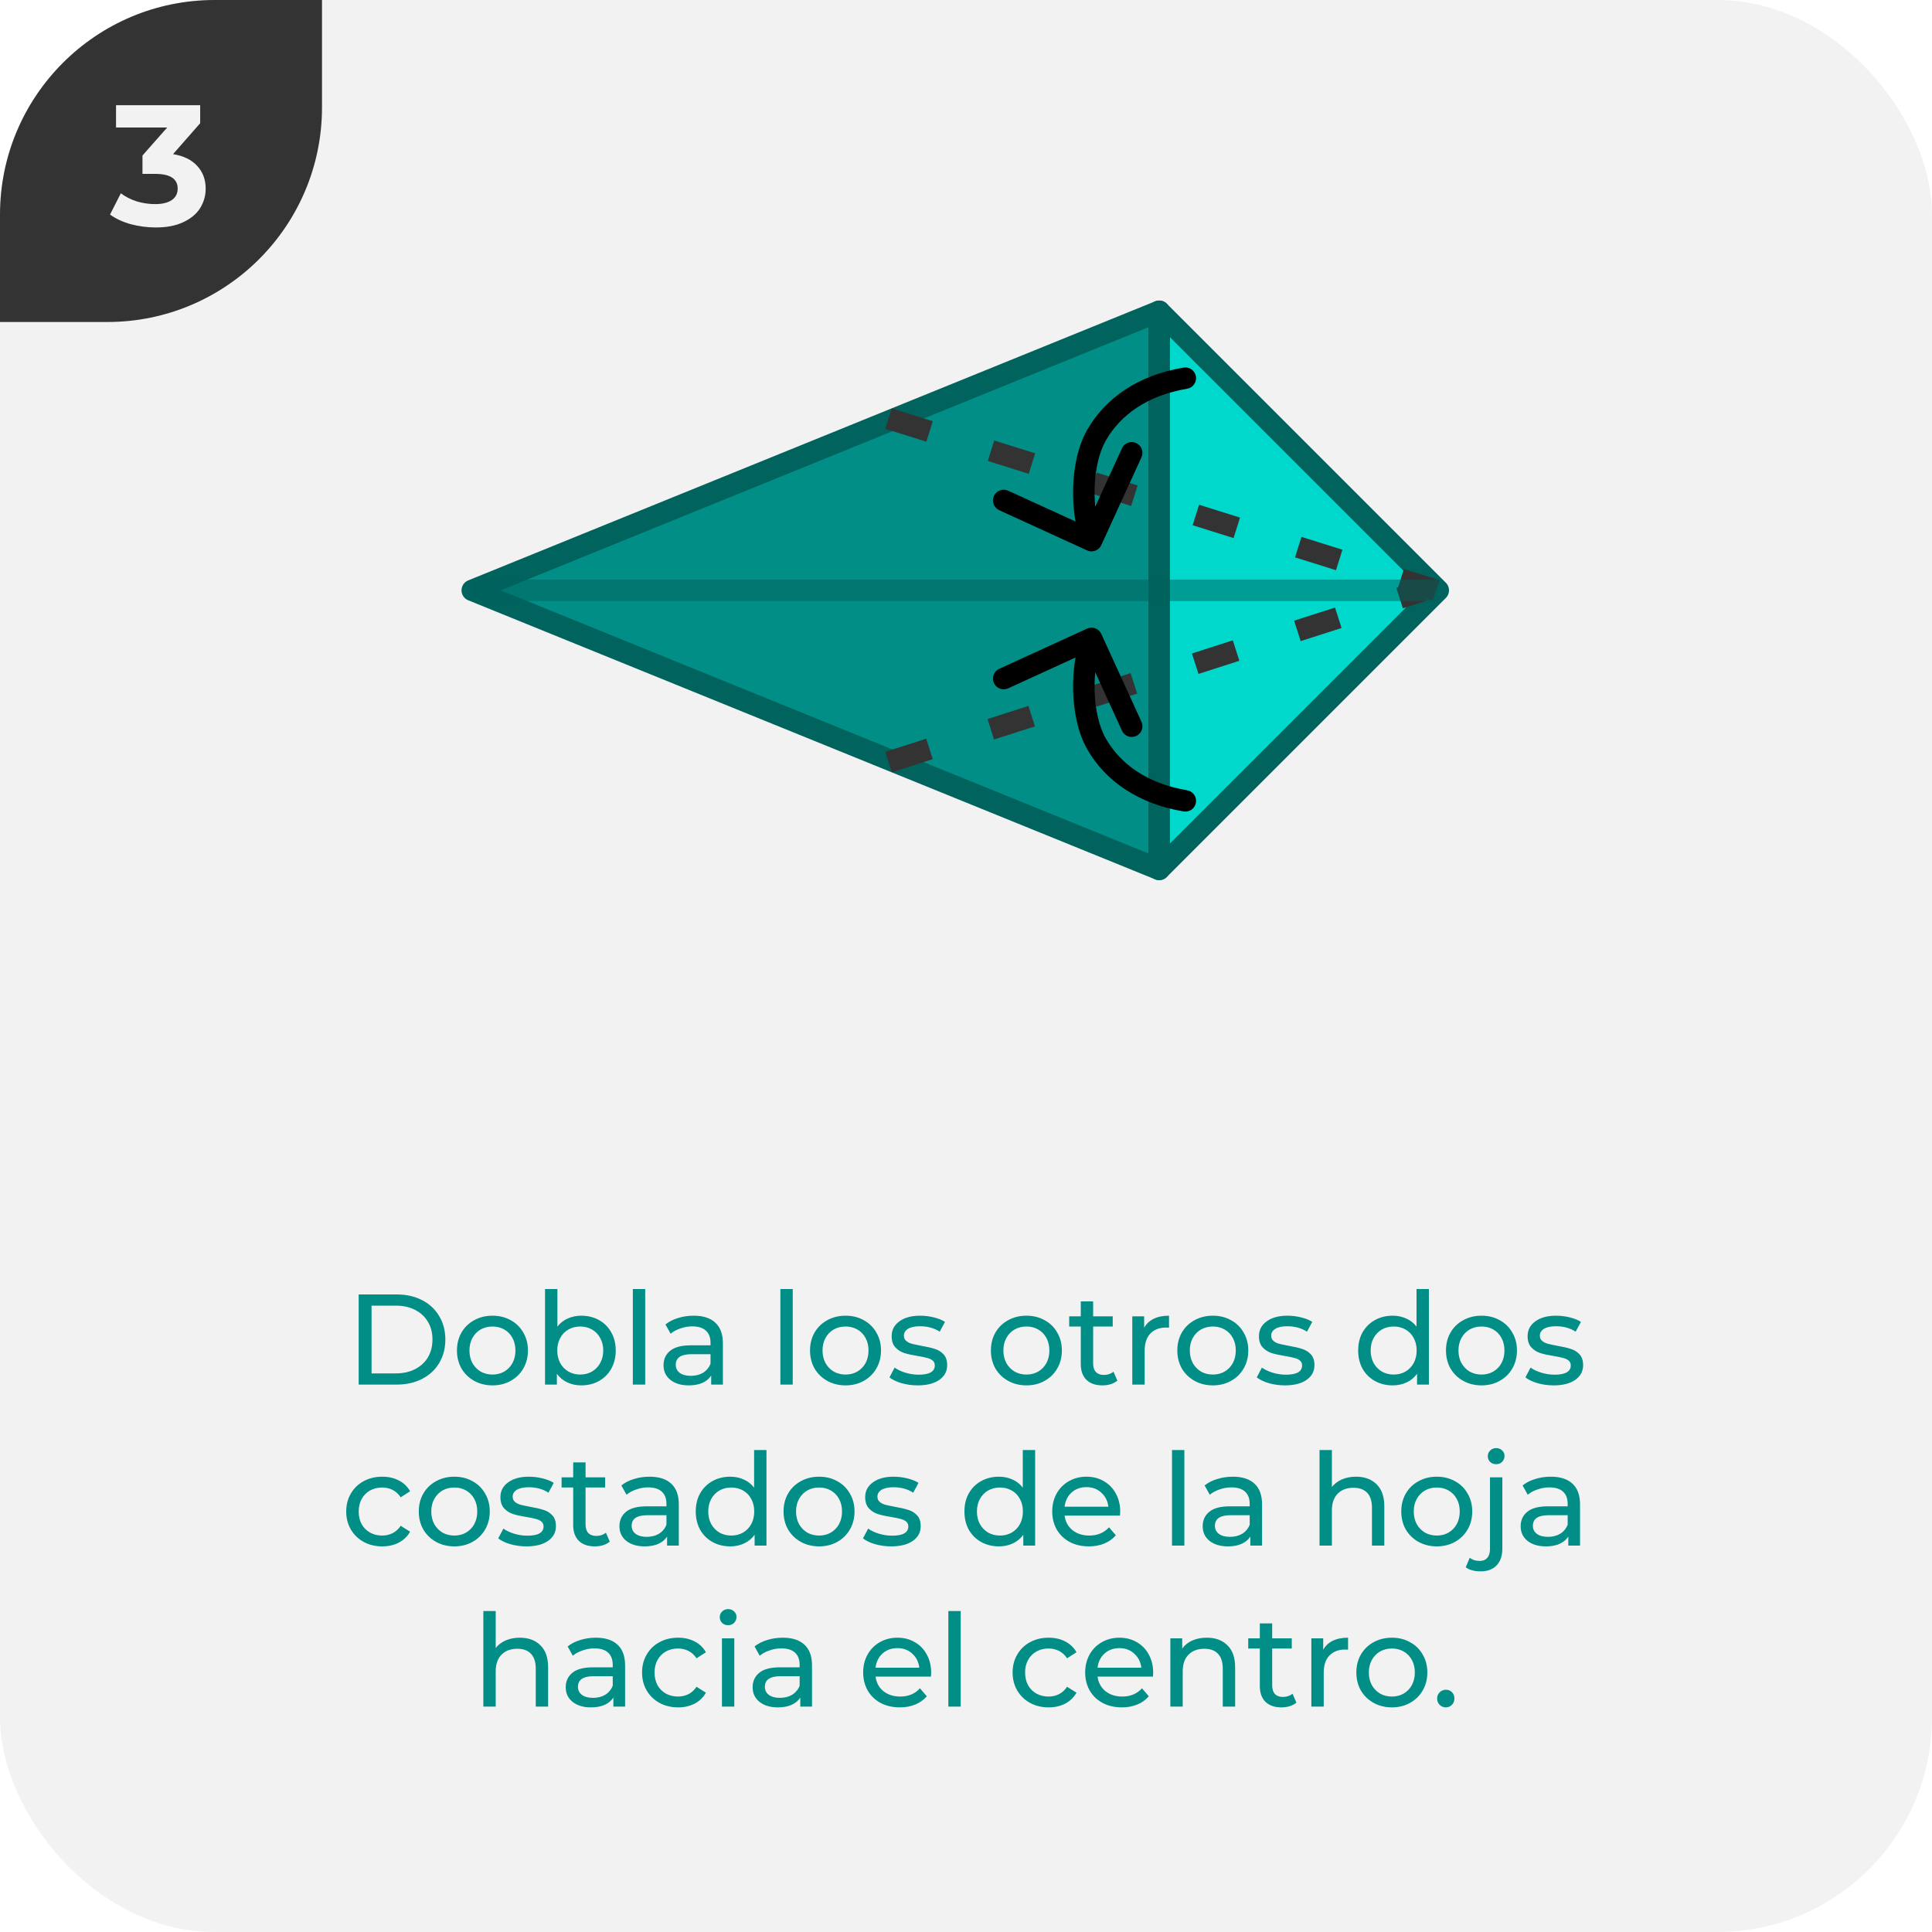 <svg width="180" height="180" viewBox="0 0 180 180" fill="none" xmlns="http://www.w3.org/2000/svg">
<g clip-path="url(#clip0_5698_200152)">
<rect width="180" height="180" rx="20" fill="#F2F2F2"/>
<g clip-path="url(#clip1_5698_200152)">
<path d="M0 30L-1.31134e-06 0L30 -1.31134e-06L30 10C30 21.046 21.046 30 10 30L0 30Z" fill="#333333"/>
<path d="M16.122 14.36C17.103 14.52 17.855 14.888 18.378 15.464C18.9 16.029 19.162 16.733 19.162 17.576C19.162 18.227 18.991 18.829 18.65 19.384C18.308 19.928 17.786 20.365 17.082 20.696C16.388 21.027 15.535 21.192 14.522 21.192C13.732 21.192 12.954 21.091 12.186 20.888C11.428 20.675 10.783 20.376 10.25 19.992L11.258 18.008C11.684 18.328 12.175 18.579 12.73 18.76C13.295 18.931 13.871 19.016 14.458 19.016C15.108 19.016 15.62 18.893 15.994 18.648C16.367 18.392 16.554 18.035 16.554 17.576C16.554 16.659 15.855 16.2 14.458 16.2H13.274V14.488L15.578 11.88H10.81V9.8H18.65V11.48L16.122 14.36Z" fill="#F2F2F2"/>
</g>
<path d="M33.416 120.6H36.956C37.844 120.6 38.632 120.776 39.32 121.128C40.008 121.48 40.54 121.976 40.916 122.616C41.3 123.248 41.492 123.976 41.492 124.8C41.492 125.624 41.3 126.356 40.916 126.996C40.54 127.628 40.008 128.12 39.32 128.472C38.632 128.824 37.844 129 36.956 129H33.416V120.6ZM36.884 127.956C37.564 127.956 38.16 127.824 38.672 127.56C39.192 127.296 39.592 126.928 39.872 126.456C40.152 125.976 40.292 125.424 40.292 124.8C40.292 124.176 40.152 123.628 39.872 123.156C39.592 122.676 39.192 122.304 38.672 122.04C38.16 121.776 37.564 121.644 36.884 121.644H34.616V127.956H36.884ZM45.886 129.072C45.254 129.072 44.686 128.932 44.182 128.652C43.678 128.372 43.282 127.988 42.994 127.5C42.714 127.004 42.574 126.444 42.574 125.82C42.574 125.196 42.714 124.64 42.994 124.152C43.282 123.656 43.678 123.272 44.182 123C44.686 122.72 45.254 122.58 45.886 122.58C46.518 122.58 47.082 122.72 47.578 123C48.082 123.272 48.474 123.656 48.754 124.152C49.042 124.64 49.186 125.196 49.186 125.82C49.186 126.444 49.042 127.004 48.754 127.5C48.474 127.988 48.082 128.372 47.578 128.652C47.082 128.932 46.518 129.072 45.886 129.072ZM45.886 128.064C46.294 128.064 46.658 127.972 46.978 127.788C47.306 127.596 47.562 127.332 47.746 126.996C47.93 126.652 48.022 126.26 48.022 125.82C48.022 125.38 47.93 124.992 47.746 124.656C47.562 124.312 47.306 124.048 46.978 123.864C46.658 123.68 46.294 123.588 45.886 123.588C45.478 123.588 45.11 123.68 44.782 123.864C44.462 124.048 44.206 124.312 44.014 124.656C43.83 124.992 43.738 125.38 43.738 125.82C43.738 126.26 43.83 126.652 44.014 126.996C44.206 127.332 44.462 127.596 44.782 127.788C45.11 127.972 45.478 128.064 45.886 128.064ZM54.151 122.58C54.767 122.58 55.319 122.716 55.807 122.988C56.295 123.26 56.675 123.64 56.947 124.128C57.227 124.616 57.367 125.18 57.367 125.82C57.367 126.46 57.227 127.028 56.947 127.524C56.675 128.012 56.295 128.392 55.807 128.664C55.319 128.936 54.767 129.072 54.151 129.072C53.679 129.072 53.248 128.98 52.855 128.796C52.464 128.612 52.139 128.344 51.883 127.992V129H50.779V120.096H51.931V123.6C52.188 123.264 52.508 123.012 52.892 122.844C53.276 122.668 53.696 122.58 54.151 122.58ZM54.056 128.064C54.464 128.064 54.828 127.972 55.148 127.788C55.475 127.596 55.731 127.332 55.916 126.996C56.108 126.652 56.203 126.26 56.203 125.82C56.203 125.38 56.108 124.992 55.916 124.656C55.731 124.312 55.475 124.048 55.148 123.864C54.828 123.68 54.464 123.588 54.056 123.588C53.656 123.588 53.291 123.68 52.964 123.864C52.636 124.048 52.38 124.312 52.196 124.656C52.011 124.992 51.919 125.38 51.919 125.82C51.919 126.26 52.011 126.652 52.196 126.996C52.38 127.332 52.636 127.596 52.964 127.788C53.291 127.972 53.656 128.064 54.056 128.064ZM58.959 120.096H60.111V129H58.959V120.096ZM64.627 122.58C65.507 122.58 66.179 122.796 66.643 123.228C67.115 123.66 67.351 124.304 67.351 125.16V129H66.259V128.16C66.067 128.456 65.791 128.684 65.431 128.844C65.079 128.996 64.659 129.072 64.171 129.072C63.459 129.072 62.887 128.9 62.455 128.556C62.031 128.212 61.819 127.76 61.819 127.2C61.819 126.64 62.023 126.192 62.431 125.856C62.839 125.512 63.487 125.34 64.375 125.34H66.199V125.112C66.199 124.616 66.055 124.236 65.767 123.972C65.479 123.708 65.055 123.576 64.495 123.576C64.119 123.576 63.751 123.64 63.391 123.768C63.031 123.888 62.727 124.052 62.479 124.26L61.999 123.396C62.327 123.132 62.719 122.932 63.175 122.796C63.631 122.652 64.115 122.58 64.627 122.58ZM64.363 128.184C64.803 128.184 65.183 128.088 65.503 127.896C65.823 127.696 66.055 127.416 66.199 127.056V126.168H64.423C63.447 126.168 62.959 126.496 62.959 127.152C62.959 127.472 63.083 127.724 63.331 127.908C63.579 128.092 63.923 128.184 64.363 128.184ZM72.705 120.096H73.857V129H72.705V120.096ZM78.781 129.072C78.149 129.072 77.581 128.932 77.077 128.652C76.573 128.372 76.177 127.988 75.889 127.5C75.609 127.004 75.469 126.444 75.469 125.82C75.469 125.196 75.609 124.64 75.889 124.152C76.177 123.656 76.573 123.272 77.077 123C77.581 122.72 78.149 122.58 78.781 122.58C79.413 122.58 79.977 122.72 80.473 123C80.977 123.272 81.369 123.656 81.649 124.152C81.937 124.64 82.081 125.196 82.081 125.82C82.081 126.444 81.937 127.004 81.649 127.5C81.369 127.988 80.977 128.372 80.473 128.652C79.977 128.932 79.413 129.072 78.781 129.072ZM78.781 128.064C79.189 128.064 79.553 127.972 79.873 127.788C80.201 127.596 80.457 127.332 80.641 126.996C80.825 126.652 80.917 126.26 80.917 125.82C80.917 125.38 80.825 124.992 80.641 124.656C80.457 124.312 80.201 124.048 79.873 123.864C79.553 123.68 79.189 123.588 78.781 123.588C78.373 123.588 78.005 123.68 77.677 123.864C77.357 124.048 77.101 124.312 76.909 124.656C76.725 124.992 76.633 125.38 76.633 125.82C76.633 126.26 76.725 126.652 76.909 126.996C77.101 127.332 77.357 127.596 77.677 127.788C78.005 127.972 78.373 128.064 78.781 128.064ZM85.498 129.072C84.978 129.072 84.478 129.004 83.998 128.868C83.518 128.724 83.142 128.544 82.87 128.328L83.35 127.416C83.63 127.616 83.97 127.776 84.37 127.896C84.77 128.016 85.174 128.076 85.582 128.076C86.59 128.076 87.094 127.788 87.094 127.212C87.094 127.02 87.026 126.868 86.89 126.756C86.754 126.644 86.582 126.564 86.374 126.516C86.174 126.46 85.886 126.4 85.51 126.336C84.998 126.256 84.578 126.164 84.25 126.06C83.93 125.956 83.654 125.78 83.422 125.532C83.19 125.284 83.074 124.936 83.074 124.488C83.074 123.912 83.314 123.452 83.794 123.108C84.274 122.756 84.918 122.58 85.726 122.58C86.15 122.58 86.574 122.632 86.998 122.736C87.422 122.84 87.77 122.98 88.042 123.156L87.55 124.068C87.03 123.732 86.418 123.564 85.714 123.564C85.226 123.564 84.854 123.644 84.598 123.804C84.342 123.964 84.214 124.176 84.214 124.44C84.214 124.648 84.286 124.812 84.43 124.932C84.574 125.052 84.75 125.14 84.958 125.196C85.174 125.252 85.474 125.316 85.858 125.388C86.37 125.476 86.782 125.572 87.094 125.676C87.414 125.772 87.686 125.94 87.91 126.18C88.134 126.42 88.246 126.756 88.246 127.188C88.246 127.764 87.998 128.224 87.502 128.568C87.014 128.904 86.346 129.072 85.498 129.072ZM95.632 129.072C95 129.072 94.432 128.932 93.928 128.652C93.424 128.372 93.028 127.988 92.74 127.5C92.46 127.004 92.32 126.444 92.32 125.82C92.32 125.196 92.46 124.64 92.74 124.152C93.028 123.656 93.424 123.272 93.928 123C94.432 122.72 95 122.58 95.632 122.58C96.264 122.58 96.828 122.72 97.324 123C97.828 123.272 98.22 123.656 98.5 124.152C98.788 124.64 98.932 125.196 98.932 125.82C98.932 126.444 98.788 127.004 98.5 127.5C98.22 127.988 97.828 128.372 97.324 128.652C96.828 128.932 96.264 129.072 95.632 129.072ZM95.632 128.064C96.04 128.064 96.404 127.972 96.724 127.788C97.052 127.596 97.308 127.332 97.492 126.996C97.676 126.652 97.768 126.26 97.768 125.82C97.768 125.38 97.676 124.992 97.492 124.656C97.308 124.312 97.052 124.048 96.724 123.864C96.404 123.68 96.04 123.588 95.632 123.588C95.224 123.588 94.856 123.68 94.528 123.864C94.208 124.048 93.952 124.312 93.76 124.656C93.576 124.992 93.484 125.38 93.484 125.82C93.484 126.26 93.576 126.652 93.76 126.996C93.952 127.332 94.208 127.596 94.528 127.788C94.856 127.972 95.224 128.064 95.632 128.064ZM104.102 128.628C103.934 128.772 103.726 128.884 103.478 128.964C103.23 129.036 102.974 129.072 102.71 129.072C102.07 129.072 101.574 128.9 101.222 128.556C100.87 128.212 100.694 127.72 100.694 127.08V123.588H99.614V122.64H100.694V121.248H101.846V122.64H103.67V123.588H101.846V127.032C101.846 127.376 101.93 127.64 102.098 127.824C102.274 128.008 102.522 128.1 102.842 128.1C103.194 128.1 103.494 128 103.742 127.8L104.102 128.628ZM106.598 123.708C106.798 123.34 107.094 123.06 107.486 122.868C107.878 122.676 108.354 122.58 108.914 122.58V123.696C108.85 123.688 108.762 123.684 108.65 123.684C108.026 123.684 107.534 123.872 107.174 124.248C106.822 124.616 106.646 125.144 106.646 125.832V129H105.494V122.64H106.598V123.708ZM113 129.072C112.368 129.072 111.8 128.932 111.296 128.652C110.792 128.372 110.396 127.988 110.108 127.5C109.828 127.004 109.688 126.444 109.688 125.82C109.688 125.196 109.828 124.64 110.108 124.152C110.396 123.656 110.792 123.272 111.296 123C111.8 122.72 112.368 122.58 113 122.58C113.632 122.58 114.196 122.72 114.692 123C115.196 123.272 115.588 123.656 115.868 124.152C116.156 124.64 116.3 125.196 116.3 125.82C116.3 126.444 116.156 127.004 115.868 127.5C115.588 127.988 115.196 128.372 114.692 128.652C114.196 128.932 113.632 129.072 113 129.072ZM113 128.064C113.408 128.064 113.772 127.972 114.092 127.788C114.42 127.596 114.676 127.332 114.86 126.996C115.044 126.652 115.136 126.26 115.136 125.82C115.136 125.38 115.044 124.992 114.86 124.656C114.676 124.312 114.42 124.048 114.092 123.864C113.772 123.68 113.408 123.588 113 123.588C112.592 123.588 112.224 123.68 111.896 123.864C111.576 124.048 111.32 124.312 111.128 124.656C110.944 124.992 110.852 125.38 110.852 125.82C110.852 126.26 110.944 126.652 111.128 126.996C111.32 127.332 111.576 127.596 111.896 127.788C112.224 127.972 112.592 128.064 113 128.064ZM119.717 129.072C119.197 129.072 118.697 129.004 118.217 128.868C117.737 128.724 117.361 128.544 117.089 128.328L117.569 127.416C117.849 127.616 118.189 127.776 118.589 127.896C118.989 128.016 119.393 128.076 119.801 128.076C120.809 128.076 121.313 127.788 121.313 127.212C121.313 127.02 121.245 126.868 121.109 126.756C120.973 126.644 120.801 126.564 120.593 126.516C120.393 126.46 120.105 126.4 119.729 126.336C119.217 126.256 118.797 126.164 118.469 126.06C118.149 125.956 117.873 125.78 117.641 125.532C117.409 125.284 117.293 124.936 117.293 124.488C117.293 123.912 117.533 123.452 118.013 123.108C118.493 122.756 119.137 122.58 119.945 122.58C120.369 122.58 120.793 122.632 121.217 122.736C121.641 122.84 121.989 122.98 122.261 123.156L121.769 124.068C121.249 123.732 120.637 123.564 119.933 123.564C119.445 123.564 119.073 123.644 118.817 123.804C118.561 123.964 118.433 124.176 118.433 124.44C118.433 124.648 118.505 124.812 118.649 124.932C118.793 125.052 118.969 125.14 119.177 125.196C119.393 125.252 119.693 125.316 120.077 125.388C120.589 125.476 121.001 125.572 121.313 125.676C121.633 125.772 121.905 125.94 122.129 126.18C122.353 126.42 122.465 126.756 122.465 127.188C122.465 127.764 122.217 128.224 121.721 128.568C121.233 128.904 120.565 129.072 119.717 129.072ZM133.127 120.096V129H132.023V127.992C131.767 128.344 131.443 128.612 131.051 128.796C130.659 128.98 130.227 129.072 129.755 129.072C129.139 129.072 128.587 128.936 128.099 128.664C127.611 128.392 127.227 128.012 126.947 127.524C126.675 127.028 126.539 126.46 126.539 125.82C126.539 125.18 126.675 124.616 126.947 124.128C127.227 123.64 127.611 123.26 128.099 122.988C128.587 122.716 129.139 122.58 129.755 122.58C130.211 122.58 130.631 122.668 131.015 122.844C131.399 123.012 131.719 123.264 131.975 123.6V120.096H133.127ZM129.851 128.064C130.251 128.064 130.615 127.972 130.943 127.788C131.271 127.596 131.527 127.332 131.711 126.996C131.895 126.652 131.987 126.26 131.987 125.82C131.987 125.38 131.895 124.992 131.711 124.656C131.527 124.312 131.271 124.048 130.943 123.864C130.615 123.68 130.251 123.588 129.851 123.588C129.443 123.588 129.075 123.68 128.747 123.864C128.427 124.048 128.171 124.312 127.979 124.656C127.795 124.992 127.703 125.38 127.703 125.82C127.703 126.26 127.795 126.652 127.979 126.996C128.171 127.332 128.427 127.596 128.747 127.788C129.075 127.972 129.443 128.064 129.851 128.064ZM138.031 129.072C137.399 129.072 136.831 128.932 136.327 128.652C135.823 128.372 135.427 127.988 135.139 127.5C134.859 127.004 134.719 126.444 134.719 125.82C134.719 125.196 134.859 124.64 135.139 124.152C135.427 123.656 135.823 123.272 136.327 123C136.831 122.72 137.399 122.58 138.031 122.58C138.663 122.58 139.227 122.72 139.723 123C140.227 123.272 140.619 123.656 140.899 124.152C141.187 124.64 141.331 125.196 141.331 125.82C141.331 126.444 141.187 127.004 140.899 127.5C140.619 127.988 140.227 128.372 139.723 128.652C139.227 128.932 138.663 129.072 138.031 129.072ZM138.031 128.064C138.439 128.064 138.803 127.972 139.123 127.788C139.451 127.596 139.707 127.332 139.891 126.996C140.075 126.652 140.167 126.26 140.167 125.82C140.167 125.38 140.075 124.992 139.891 124.656C139.707 124.312 139.451 124.048 139.123 123.864C138.803 123.68 138.439 123.588 138.031 123.588C137.623 123.588 137.255 123.68 136.927 123.864C136.607 124.048 136.351 124.312 136.159 124.656C135.975 124.992 135.883 125.38 135.883 125.82C135.883 126.26 135.975 126.652 136.159 126.996C136.351 127.332 136.607 127.596 136.927 127.788C137.255 127.972 137.623 128.064 138.031 128.064ZM144.748 129.072C144.228 129.072 143.728 129.004 143.248 128.868C142.768 128.724 142.392 128.544 142.12 128.328L142.6 127.416C142.88 127.616 143.22 127.776 143.62 127.896C144.02 128.016 144.424 128.076 144.832 128.076C145.84 128.076 146.344 127.788 146.344 127.212C146.344 127.02 146.276 126.868 146.14 126.756C146.004 126.644 145.832 126.564 145.624 126.516C145.424 126.46 145.136 126.4 144.76 126.336C144.248 126.256 143.828 126.164 143.5 126.06C143.18 125.956 142.904 125.78 142.672 125.532C142.44 125.284 142.324 124.936 142.324 124.488C142.324 123.912 142.564 123.452 143.044 123.108C143.524 122.756 144.168 122.58 144.976 122.58C145.4 122.58 145.824 122.632 146.248 122.736C146.672 122.84 147.02 122.98 147.292 123.156L146.8 124.068C146.28 123.732 145.668 123.564 144.964 123.564C144.476 123.564 144.104 123.644 143.848 123.804C143.592 123.964 143.464 124.176 143.464 124.44C143.464 124.648 143.536 124.812 143.68 124.932C143.824 125.052 144 125.14 144.208 125.196C144.424 125.252 144.724 125.316 145.108 125.388C145.62 125.476 146.032 125.572 146.344 125.676C146.664 125.772 146.936 125.94 147.16 126.18C147.384 126.42 147.496 126.756 147.496 127.188C147.496 127.764 147.248 128.224 146.752 128.568C146.264 128.904 145.596 129.072 144.748 129.072ZM35.616 144.072C34.968 144.072 34.388 143.932 33.876 143.652C33.372 143.372 32.976 142.988 32.688 142.5C32.4 142.004 32.256 141.444 32.256 140.82C32.256 140.196 32.4 139.64 32.688 139.152C32.976 138.656 33.372 138.272 33.876 138C34.388 137.72 34.968 137.58 35.616 137.58C36.192 137.58 36.704 137.696 37.152 137.928C37.608 138.16 37.96 138.496 38.208 138.936L37.332 139.5C37.132 139.196 36.884 138.968 36.588 138.816C36.292 138.664 35.964 138.588 35.604 138.588C35.188 138.588 34.812 138.68 34.476 138.864C34.148 139.048 33.888 139.312 33.696 139.656C33.512 139.992 33.42 140.38 33.42 140.82C33.42 141.268 33.512 141.664 33.696 142.008C33.888 142.344 34.148 142.604 34.476 142.788C34.812 142.972 35.188 143.064 35.604 143.064C35.964 143.064 36.292 142.988 36.588 142.836C36.884 142.684 37.132 142.456 37.332 142.152L38.208 142.704C37.96 143.144 37.608 143.484 37.152 143.724C36.704 143.956 36.192 144.072 35.616 144.072ZM42.33 144.072C41.698 144.072 41.13 143.932 40.626 143.652C40.122 143.372 39.726 142.988 39.438 142.5C39.158 142.004 39.018 141.444 39.018 140.82C39.018 140.196 39.158 139.64 39.438 139.152C39.726 138.656 40.122 138.272 40.626 138C41.13 137.72 41.698 137.58 42.33 137.58C42.962 137.58 43.526 137.72 44.022 138C44.526 138.272 44.918 138.656 45.198 139.152C45.486 139.64 45.63 140.196 45.63 140.82C45.63 141.444 45.486 142.004 45.198 142.5C44.918 142.988 44.526 143.372 44.022 143.652C43.526 143.932 42.962 144.072 42.33 144.072ZM42.33 143.064C42.738 143.064 43.102 142.972 43.422 142.788C43.75 142.596 44.006 142.332 44.19 141.996C44.374 141.652 44.466 141.26 44.466 140.82C44.466 140.38 44.374 139.992 44.19 139.656C44.006 139.312 43.75 139.048 43.422 138.864C43.102 138.68 42.738 138.588 42.33 138.588C41.922 138.588 41.554 138.68 41.226 138.864C40.906 139.048 40.65 139.312 40.458 139.656C40.274 139.992 40.182 140.38 40.182 140.82C40.182 141.26 40.274 141.652 40.458 141.996C40.65 142.332 40.906 142.596 41.226 142.788C41.554 142.972 41.922 143.064 42.33 143.064ZM49.047 144.072C48.527 144.072 48.027 144.004 47.547 143.868C47.067 143.724 46.691 143.544 46.419 143.328L46.899 142.416C47.179 142.616 47.519 142.776 47.919 142.896C48.319 143.016 48.723 143.076 49.131 143.076C50.139 143.076 50.643 142.788 50.643 142.212C50.643 142.02 50.575 141.868 50.439 141.756C50.303 141.644 50.131 141.564 49.923 141.516C49.723 141.46 49.435 141.4 49.059 141.336C48.547 141.256 48.127 141.164 47.799 141.06C47.479 140.956 47.203 140.78 46.971 140.532C46.739 140.284 46.623 139.936 46.623 139.488C46.623 138.912 46.863 138.452 47.343 138.108C47.823 137.756 48.467 137.58 49.275 137.58C49.699 137.58 50.123 137.632 50.547 137.736C50.971 137.84 51.319 137.98 51.591 138.156L51.099 139.068C50.579 138.732 49.967 138.564 49.263 138.564C48.775 138.564 48.403 138.644 48.147 138.804C47.891 138.964 47.763 139.176 47.763 139.44C47.763 139.648 47.835 139.812 47.979 139.932C48.123 140.052 48.299 140.14 48.507 140.196C48.723 140.252 49.023 140.316 49.407 140.388C49.919 140.476 50.331 140.572 50.643 140.676C50.963 140.772 51.235 140.94 51.459 141.18C51.683 141.42 51.795 141.756 51.795 142.188C51.795 142.764 51.547 143.224 51.051 143.568C50.563 143.904 49.895 144.072 49.047 144.072ZM56.811 143.628C56.643 143.772 56.435 143.884 56.187 143.964C55.939 144.036 55.683 144.072 55.419 144.072C54.779 144.072 54.283 143.9 53.931 143.556C53.579 143.212 53.403 142.72 53.403 142.08V138.588H52.323V137.64H53.403V136.248H54.555V137.64H56.379V138.588H54.555V142.032C54.555 142.376 54.639 142.64 54.807 142.824C54.983 143.008 55.231 143.1 55.551 143.1C55.903 143.1 56.203 143 56.451 142.8L56.811 143.628ZM60.519 137.58C61.399 137.58 62.071 137.796 62.535 138.228C63.007 138.66 63.243 139.304 63.243 140.16V144H62.151V143.16C61.959 143.456 61.683 143.684 61.323 143.844C60.971 143.996 60.551 144.072 60.063 144.072C59.351 144.072 58.779 143.9 58.347 143.556C57.923 143.212 57.711 142.76 57.711 142.2C57.711 141.64 57.915 141.192 58.323 140.856C58.731 140.512 59.379 140.34 60.267 140.34H62.091V140.112C62.091 139.616 61.947 139.236 61.659 138.972C61.371 138.708 60.947 138.576 60.387 138.576C60.011 138.576 59.643 138.64 59.283 138.768C58.923 138.888 58.619 139.052 58.371 139.26L57.891 138.396C58.219 138.132 58.611 137.932 59.067 137.796C59.523 137.652 60.007 137.58 60.519 137.58ZM60.255 143.184C60.695 143.184 61.075 143.088 61.395 142.896C61.715 142.696 61.947 142.416 62.091 142.056V141.168H60.315C59.339 141.168 58.851 141.496 58.851 142.152C58.851 142.472 58.975 142.724 59.223 142.908C59.471 143.092 59.815 143.184 60.255 143.184ZM71.41 135.096V144H70.306V142.992C70.05 143.344 69.726 143.612 69.334 143.796C68.942 143.98 68.51 144.072 68.038 144.072C67.422 144.072 66.87 143.936 66.382 143.664C65.894 143.392 65.51 143.012 65.23 142.524C64.958 142.028 64.822 141.46 64.822 140.82C64.822 140.18 64.958 139.616 65.23 139.128C65.51 138.64 65.894 138.26 66.382 137.988C66.87 137.716 67.422 137.58 68.038 137.58C68.494 137.58 68.914 137.668 69.298 137.844C69.682 138.012 70.002 138.264 70.258 138.6V135.096H71.41ZM68.134 143.064C68.534 143.064 68.898 142.972 69.226 142.788C69.554 142.596 69.81 142.332 69.994 141.996C70.178 141.652 70.27 141.26 70.27 140.82C70.27 140.38 70.178 139.992 69.994 139.656C69.81 139.312 69.554 139.048 69.226 138.864C68.898 138.68 68.534 138.588 68.134 138.588C67.726 138.588 67.358 138.68 67.03 138.864C66.71 139.048 66.454 139.312 66.262 139.656C66.078 139.992 65.986 140.38 65.986 140.82C65.986 141.26 66.078 141.652 66.262 141.996C66.454 142.332 66.71 142.596 67.03 142.788C67.358 142.972 67.726 143.064 68.134 143.064ZM76.314 144.072C75.682 144.072 75.114 143.932 74.61 143.652C74.106 143.372 73.71 142.988 73.422 142.5C73.142 142.004 73.002 141.444 73.002 140.82C73.002 140.196 73.142 139.64 73.422 139.152C73.71 138.656 74.106 138.272 74.61 138C75.114 137.72 75.682 137.58 76.314 137.58C76.946 137.58 77.51 137.72 78.006 138C78.51 138.272 78.902 138.656 79.182 139.152C79.47 139.64 79.614 140.196 79.614 140.82C79.614 141.444 79.47 142.004 79.182 142.5C78.902 142.988 78.51 143.372 78.006 143.652C77.51 143.932 76.946 144.072 76.314 144.072ZM76.314 143.064C76.722 143.064 77.086 142.972 77.406 142.788C77.734 142.596 77.99 142.332 78.174 141.996C78.358 141.652 78.45 141.26 78.45 140.82C78.45 140.38 78.358 139.992 78.174 139.656C77.99 139.312 77.734 139.048 77.406 138.864C77.086 138.68 76.722 138.588 76.314 138.588C75.906 138.588 75.538 138.68 75.21 138.864C74.89 139.048 74.634 139.312 74.442 139.656C74.258 139.992 74.166 140.38 74.166 140.82C74.166 141.26 74.258 141.652 74.442 141.996C74.634 142.332 74.89 142.596 75.21 142.788C75.538 142.972 75.906 143.064 76.314 143.064ZM83.031 144.072C82.511 144.072 82.011 144.004 81.531 143.868C81.051 143.724 80.675 143.544 80.403 143.328L80.883 142.416C81.163 142.616 81.503 142.776 81.903 142.896C82.303 143.016 82.707 143.076 83.115 143.076C84.123 143.076 84.627 142.788 84.627 142.212C84.627 142.02 84.559 141.868 84.423 141.756C84.287 141.644 84.115 141.564 83.907 141.516C83.707 141.46 83.419 141.4 83.043 141.336C82.531 141.256 82.111 141.164 81.783 141.06C81.463 140.956 81.187 140.78 80.955 140.532C80.723 140.284 80.607 139.936 80.607 139.488C80.607 138.912 80.847 138.452 81.327 138.108C81.807 137.756 82.451 137.58 83.259 137.58C83.683 137.58 84.107 137.632 84.531 137.736C84.955 137.84 85.303 137.98 85.575 138.156L85.083 139.068C84.563 138.732 83.951 138.564 83.247 138.564C82.759 138.564 82.387 138.644 82.131 138.804C81.875 138.964 81.747 139.176 81.747 139.44C81.747 139.648 81.819 139.812 81.963 139.932C82.107 140.052 82.283 140.14 82.491 140.196C82.707 140.252 83.007 140.316 83.391 140.388C83.903 140.476 84.315 140.572 84.627 140.676C84.947 140.772 85.219 140.94 85.443 141.18C85.667 141.42 85.779 141.756 85.779 142.188C85.779 142.764 85.531 143.224 85.035 143.568C84.547 143.904 83.879 144.072 83.031 144.072ZM96.442 135.096V144H95.338V142.992C95.082 143.344 94.758 143.612 94.366 143.796C93.974 143.98 93.542 144.072 93.07 144.072C92.454 144.072 91.902 143.936 91.414 143.664C90.926 143.392 90.542 143.012 90.262 142.524C89.99 142.028 89.854 141.46 89.854 140.82C89.854 140.18 89.99 139.616 90.262 139.128C90.542 138.64 90.926 138.26 91.414 137.988C91.902 137.716 92.454 137.58 93.07 137.58C93.526 137.58 93.946 137.668 94.33 137.844C94.714 138.012 95.034 138.264 95.29 138.6V135.096H96.442ZM93.166 143.064C93.566 143.064 93.93 142.972 94.258 142.788C94.586 142.596 94.842 142.332 95.026 141.996C95.21 141.652 95.302 141.26 95.302 140.82C95.302 140.38 95.21 139.992 95.026 139.656C94.842 139.312 94.586 139.048 94.258 138.864C93.93 138.68 93.566 138.588 93.166 138.588C92.758 138.588 92.39 138.68 92.062 138.864C91.742 139.048 91.486 139.312 91.294 139.656C91.11 139.992 91.018 140.38 91.018 140.82C91.018 141.26 91.11 141.652 91.294 141.996C91.486 142.332 91.742 142.596 92.062 142.788C92.39 142.972 92.758 143.064 93.166 143.064ZM104.369 140.856C104.369 140.944 104.361 141.06 104.345 141.204H99.185C99.257 141.764 99.501 142.216 99.917 142.56C100.341 142.896 100.865 143.064 101.489 143.064C102.249 143.064 102.861 142.808 103.325 142.296L103.961 143.04C103.673 143.376 103.313 143.632 102.881 143.808C102.457 143.984 101.981 144.072 101.453 144.072C100.781 144.072 100.185 143.936 99.665 143.664C99.145 143.384 98.741 142.996 98.453 142.5C98.173 142.004 98.033 141.444 98.033 140.82C98.033 140.204 98.169 139.648 98.441 139.152C98.721 138.656 99.101 138.272 99.581 138C100.069 137.72 100.617 137.58 101.225 137.58C101.833 137.58 102.373 137.72 102.845 138C103.325 138.272 103.697 138.656 103.961 139.152C104.233 139.648 104.369 140.216 104.369 140.856ZM101.225 138.552C100.673 138.552 100.209 138.72 99.833 139.056C99.465 139.392 99.249 139.832 99.185 140.376H103.265C103.201 139.84 102.981 139.404 102.605 139.068C102.237 138.724 101.777 138.552 101.225 138.552ZM109.192 135.096H110.344V144H109.192V135.096ZM114.859 137.58C115.739 137.58 116.411 137.796 116.875 138.228C117.347 138.66 117.583 139.304 117.583 140.16V144H116.491V143.16C116.299 143.456 116.023 143.684 115.663 143.844C115.311 143.996 114.891 144.072 114.403 144.072C113.691 144.072 113.119 143.9 112.687 143.556C112.263 143.212 112.051 142.76 112.051 142.2C112.051 141.64 112.255 141.192 112.663 140.856C113.071 140.512 113.719 140.34 114.607 140.34H116.431V140.112C116.431 139.616 116.287 139.236 115.999 138.972C115.711 138.708 115.287 138.576 114.727 138.576C114.351 138.576 113.983 138.64 113.623 138.768C113.263 138.888 112.959 139.052 112.711 139.26L112.231 138.396C112.559 138.132 112.951 137.932 113.407 137.796C113.863 137.652 114.347 137.58 114.859 137.58ZM114.595 143.184C115.035 143.184 115.415 143.088 115.735 142.896C116.055 142.696 116.287 142.416 116.431 142.056V141.168H114.655C113.679 141.168 113.191 141.496 113.191 142.152C113.191 142.472 113.315 142.724 113.563 142.908C113.811 143.092 114.155 143.184 114.595 143.184ZM126.334 137.58C127.142 137.58 127.782 137.816 128.254 138.288C128.734 138.752 128.974 139.436 128.974 140.34V144H127.822V140.472C127.822 139.856 127.674 139.392 127.378 139.08C127.082 138.768 126.658 138.612 126.106 138.612C125.482 138.612 124.99 138.796 124.63 139.164C124.27 139.524 124.09 140.044 124.09 140.724V144H122.938V135.096H124.09V138.54C124.33 138.236 124.642 138 125.026 137.832C125.418 137.664 125.854 137.58 126.334 137.58ZM133.865 144.072C133.233 144.072 132.665 143.932 132.161 143.652C131.657 143.372 131.261 142.988 130.973 142.5C130.693 142.004 130.553 141.444 130.553 140.82C130.553 140.196 130.693 139.64 130.973 139.152C131.261 138.656 131.657 138.272 132.161 138C132.665 137.72 133.233 137.58 133.865 137.58C134.497 137.58 135.061 137.72 135.557 138C136.061 138.272 136.453 138.656 136.733 139.152C137.021 139.64 137.165 140.196 137.165 140.82C137.165 141.444 137.021 142.004 136.733 142.5C136.453 142.988 136.061 143.372 135.557 143.652C135.061 143.932 134.497 144.072 133.865 144.072ZM133.865 143.064C134.273 143.064 134.637 142.972 134.957 142.788C135.285 142.596 135.541 142.332 135.725 141.996C135.909 141.652 136.001 141.26 136.001 140.82C136.001 140.38 135.909 139.992 135.725 139.656C135.541 139.312 135.285 139.048 134.957 138.864C134.637 138.68 134.273 138.588 133.865 138.588C133.457 138.588 133.089 138.68 132.761 138.864C132.441 139.048 132.185 139.312 131.993 139.656C131.809 139.992 131.717 140.38 131.717 140.82C131.717 141.26 131.809 141.652 131.993 141.996C132.185 142.332 132.441 142.596 132.761 142.788C133.089 142.972 133.457 143.064 133.865 143.064ZM137.942 146.4C137.662 146.4 137.402 146.368 137.162 146.304C136.922 146.24 136.722 146.144 136.562 146.016L136.934 145.128C137.174 145.328 137.486 145.428 137.87 145.428C138.174 145.428 138.406 145.332 138.566 145.14C138.734 144.956 138.818 144.68 138.818 144.312V137.64H139.97V144.288C139.97 144.944 139.794 145.46 139.442 145.836C139.09 146.212 138.59 146.4 137.942 146.4ZM139.394 136.416C139.17 136.416 138.982 136.344 138.83 136.2C138.686 136.056 138.614 135.88 138.614 135.672C138.614 135.464 138.686 135.288 138.83 135.144C138.982 134.992 139.17 134.916 139.394 134.916C139.618 134.916 139.802 134.988 139.946 135.132C140.098 135.268 140.174 135.44 140.174 135.648C140.174 135.864 140.098 136.048 139.946 136.2C139.802 136.344 139.618 136.416 139.394 136.416ZM144.484 137.58C145.364 137.58 146.036 137.796 146.5 138.228C146.972 138.66 147.208 139.304 147.208 140.16V144H146.116V143.16C145.924 143.456 145.648 143.684 145.288 143.844C144.936 143.996 144.516 144.072 144.028 144.072C143.316 144.072 142.744 143.9 142.312 143.556C141.888 143.212 141.676 142.76 141.676 142.2C141.676 141.64 141.88 141.192 142.288 140.856C142.696 140.512 143.344 140.34 144.232 140.34H146.056V140.112C146.056 139.616 145.912 139.236 145.624 138.972C145.336 138.708 144.912 138.576 144.352 138.576C143.976 138.576 143.608 138.64 143.248 138.768C142.888 138.888 142.584 139.052 142.336 139.26L141.856 138.396C142.184 138.132 142.576 137.932 143.032 137.796C143.488 137.652 143.972 137.58 144.484 137.58ZM144.22 143.184C144.66 143.184 145.04 143.088 145.36 142.896C145.68 142.696 145.912 142.416 146.056 142.056V141.168H144.28C143.304 141.168 142.816 141.496 142.816 142.152C142.816 142.472 142.94 142.724 143.188 142.908C143.436 143.092 143.78 143.184 144.22 143.184ZM48.428 152.58C49.236 152.58 49.876 152.816 50.347 153.288C50.828 153.752 51.068 154.436 51.068 155.34V159H49.916V155.472C49.916 154.856 49.767 154.392 49.471 154.08C49.175 153.768 48.752 153.612 48.2 153.612C47.575 153.612 47.084 153.796 46.724 154.164C46.364 154.524 46.184 155.044 46.184 155.724V159H45.032V150.096H46.184V153.54C46.423 153.236 46.736 153 47.12 152.832C47.511 152.664 47.947 152.58 48.428 152.58ZM55.515 152.58C56.395 152.58 57.067 152.796 57.531 153.228C58.003 153.66 58.239 154.304 58.239 155.16V159H57.147V158.16C56.955 158.456 56.679 158.684 56.319 158.844C55.967 158.996 55.547 159.072 55.059 159.072C54.347 159.072 53.775 158.9 53.343 158.556C52.919 158.212 52.707 157.76 52.707 157.2C52.707 156.64 52.911 156.192 53.319 155.856C53.727 155.512 54.375 155.34 55.263 155.34H57.087V155.112C57.087 154.616 56.943 154.236 56.655 153.972C56.367 153.708 55.943 153.576 55.383 153.576C55.007 153.576 54.639 153.64 54.279 153.768C53.919 153.888 53.615 154.052 53.367 154.26L52.887 153.396C53.215 153.132 53.607 152.932 54.063 152.796C54.519 152.652 55.003 152.58 55.515 152.58ZM55.251 158.184C55.691 158.184 56.071 158.088 56.391 157.896C56.711 157.696 56.943 157.416 57.087 157.056V156.168H55.311C54.335 156.168 53.847 156.496 53.847 157.152C53.847 157.472 53.971 157.724 54.219 157.908C54.467 158.092 54.811 158.184 55.251 158.184ZM63.178 159.072C62.531 159.072 61.95 158.932 61.438 158.652C60.934 158.372 60.538 157.988 60.251 157.5C59.962 157.004 59.819 156.444 59.819 155.82C59.819 155.196 59.962 154.64 60.251 154.152C60.538 153.656 60.934 153.272 61.438 153C61.95 152.72 62.531 152.58 63.178 152.58C63.755 152.58 64.266 152.696 64.715 152.928C65.171 153.16 65.522 153.496 65.77 153.936L64.894 154.5C64.695 154.196 64.447 153.968 64.15 153.816C63.855 153.664 63.526 153.588 63.166 153.588C62.751 153.588 62.374 153.68 62.038 153.864C61.711 154.048 61.45 154.312 61.258 154.656C61.075 154.992 60.983 155.38 60.983 155.82C60.983 156.268 61.075 156.664 61.258 157.008C61.45 157.344 61.711 157.604 62.038 157.788C62.374 157.972 62.751 158.064 63.166 158.064C63.526 158.064 63.855 157.988 64.15 157.836C64.447 157.684 64.695 157.456 64.894 157.152L65.77 157.704C65.522 158.144 65.171 158.484 64.715 158.724C64.266 158.956 63.755 159.072 63.178 159.072ZM67.262 152.64H68.414V159H67.262V152.64ZM67.838 151.416C67.614 151.416 67.426 151.344 67.274 151.2C67.13 151.056 67.058 150.88 67.058 150.672C67.058 150.464 67.13 150.288 67.274 150.144C67.426 149.992 67.614 149.916 67.838 149.916C68.062 149.916 68.246 149.988 68.39 150.132C68.542 150.268 68.618 150.44 68.618 150.648C68.618 150.864 68.542 151.048 68.39 151.2C68.246 151.344 68.062 151.416 67.838 151.416ZM72.93 152.58C73.809 152.58 74.481 152.796 74.945 153.228C75.418 153.66 75.653 154.304 75.653 155.16V159H74.561V158.16C74.37 158.456 74.094 158.684 73.734 158.844C73.382 158.996 72.962 159.072 72.474 159.072C71.761 159.072 71.189 158.9 70.757 158.556C70.334 158.212 70.121 157.76 70.121 157.2C70.121 156.64 70.326 156.192 70.734 155.856C71.141 155.512 71.79 155.34 72.677 155.34H74.501V155.112C74.501 154.616 74.358 154.236 74.07 153.972C73.781 153.708 73.358 153.576 72.797 153.576C72.421 153.576 72.053 153.64 71.694 153.768C71.334 153.888 71.029 154.052 70.781 154.26L70.302 153.396C70.629 153.132 71.022 152.932 71.478 152.796C71.933 152.652 72.418 152.58 72.93 152.58ZM72.665 158.184C73.106 158.184 73.486 158.088 73.805 157.896C74.126 157.696 74.358 157.416 74.501 157.056V156.168H72.725C71.749 156.168 71.261 156.496 71.261 157.152C71.261 157.472 71.385 157.724 71.633 157.908C71.882 158.092 72.225 158.184 72.665 158.184ZM86.756 155.856C86.756 155.944 86.748 156.06 86.732 156.204H81.572C81.644 156.764 81.888 157.216 82.304 157.56C82.728 157.896 83.252 158.064 83.876 158.064C84.636 158.064 85.248 157.808 85.712 157.296L86.348 158.04C86.06 158.376 85.7 158.632 85.268 158.808C84.844 158.984 84.368 159.072 83.84 159.072C83.168 159.072 82.572 158.936 82.052 158.664C81.532 158.384 81.128 157.996 80.84 157.5C80.56 157.004 80.42 156.444 80.42 155.82C80.42 155.204 80.556 154.648 80.828 154.152C81.108 153.656 81.488 153.272 81.968 153C82.456 152.72 83.004 152.58 83.612 152.58C84.22 152.58 84.76 152.72 85.232 153C85.712 153.272 86.084 153.656 86.348 154.152C86.62 154.648 86.756 155.216 86.756 155.856ZM83.612 153.552C83.06 153.552 82.596 153.72 82.22 154.056C81.852 154.392 81.636 154.832 81.572 155.376H85.652C85.588 154.84 85.368 154.404 84.992 154.068C84.624 153.724 84.164 153.552 83.612 153.552ZM88.356 150.096H89.508V159H88.356V150.096ZM97.702 159.072C97.054 159.072 96.474 158.932 95.962 158.652C95.458 158.372 95.062 157.988 94.774 157.5C94.486 157.004 94.342 156.444 94.342 155.82C94.342 155.196 94.486 154.64 94.774 154.152C95.062 153.656 95.458 153.272 95.962 153C96.474 152.72 97.054 152.58 97.702 152.58C98.278 152.58 98.79 152.696 99.238 152.928C99.694 153.16 100.046 153.496 100.294 153.936L99.418 154.5C99.218 154.196 98.97 153.968 98.674 153.816C98.378 153.664 98.05 153.588 97.69 153.588C97.274 153.588 96.898 153.68 96.562 153.864C96.234 154.048 95.974 154.312 95.782 154.656C95.598 154.992 95.506 155.38 95.506 155.82C95.506 156.268 95.598 156.664 95.782 157.008C95.974 157.344 96.234 157.604 96.562 157.788C96.898 157.972 97.274 158.064 97.69 158.064C98.05 158.064 98.378 157.988 98.674 157.836C98.97 157.684 99.218 157.456 99.418 157.152L100.294 157.704C100.046 158.144 99.694 158.484 99.238 158.724C98.79 158.956 98.278 159.072 97.702 159.072ZM107.44 155.856C107.44 155.944 107.432 156.06 107.416 156.204H102.256C102.328 156.764 102.572 157.216 102.988 157.56C103.412 157.896 103.936 158.064 104.56 158.064C105.32 158.064 105.932 157.808 106.396 157.296L107.032 158.04C106.744 158.376 106.384 158.632 105.952 158.808C105.528 158.984 105.052 159.072 104.524 159.072C103.852 159.072 103.256 158.936 102.736 158.664C102.216 158.384 101.812 157.996 101.524 157.5C101.244 157.004 101.104 156.444 101.104 155.82C101.104 155.204 101.24 154.648 101.512 154.152C101.792 153.656 102.172 153.272 102.652 153C103.14 152.72 103.688 152.58 104.296 152.58C104.904 152.58 105.444 152.72 105.916 153C106.396 153.272 106.768 153.656 107.032 154.152C107.304 154.648 107.44 155.216 107.44 155.856ZM104.296 153.552C103.744 153.552 103.28 153.72 102.904 154.056C102.536 154.392 102.32 154.832 102.256 155.376H106.336C106.272 154.84 106.052 154.404 105.676 154.068C105.308 153.724 104.848 153.552 104.296 153.552ZM112.435 152.58C113.243 152.58 113.883 152.816 114.355 153.288C114.835 153.752 115.075 154.436 115.075 155.34V159H113.923V155.472C113.923 154.856 113.775 154.392 113.479 154.08C113.183 153.768 112.759 153.612 112.207 153.612C111.583 153.612 111.091 153.796 110.731 154.164C110.371 154.524 110.191 155.044 110.191 155.724V159H109.039V152.64H110.143V153.6C110.375 153.272 110.687 153.02 111.079 152.844C111.479 152.668 111.931 152.58 112.435 152.58ZM120.783 158.628C120.615 158.772 120.407 158.884 120.159 158.964C119.911 159.036 119.655 159.072 119.391 159.072C118.751 159.072 118.255 158.9 117.903 158.556C117.551 158.212 117.375 157.72 117.375 157.08V153.588H116.295V152.64H117.375V151.248H118.527V152.64H120.351V153.588H118.527V157.032C118.527 157.376 118.611 157.64 118.779 157.824C118.955 158.008 119.203 158.1 119.523 158.1C119.875 158.1 120.175 158 120.423 157.8L120.783 158.628ZM123.28 153.708C123.48 153.34 123.776 153.06 124.168 152.868C124.56 152.676 125.036 152.58 125.596 152.58V153.696C125.532 153.688 125.444 153.684 125.332 153.684C124.708 153.684 124.216 153.872 123.856 154.248C123.504 154.616 123.328 155.144 123.328 155.832V159H122.176V152.64H123.28V153.708ZM129.681 159.072C129.049 159.072 128.481 158.932 127.977 158.652C127.473 158.372 127.077 157.988 126.789 157.5C126.509 157.004 126.369 156.444 126.369 155.82C126.369 155.196 126.509 154.64 126.789 154.152C127.077 153.656 127.473 153.272 127.977 153C128.481 152.72 129.049 152.58 129.681 152.58C130.313 152.58 130.877 152.72 131.373 153C131.877 153.272 132.269 153.656 132.549 154.152C132.837 154.64 132.981 155.196 132.981 155.82C132.981 156.444 132.837 157.004 132.549 157.5C132.269 157.988 131.877 158.372 131.373 158.652C130.877 158.932 130.313 159.072 129.681 159.072ZM129.681 158.064C130.089 158.064 130.453 157.972 130.773 157.788C131.101 157.596 131.357 157.332 131.541 156.996C131.725 156.652 131.817 156.26 131.817 155.82C131.817 155.38 131.725 154.992 131.541 154.656C131.357 154.312 131.101 154.048 130.773 153.864C130.453 153.68 130.089 153.588 129.681 153.588C129.273 153.588 128.905 153.68 128.577 153.864C128.257 154.048 128.001 154.312 127.809 154.656C127.625 154.992 127.533 155.38 127.533 155.82C127.533 156.26 127.625 156.652 127.809 156.996C128.001 157.332 128.257 157.596 128.577 157.788C128.905 157.972 129.273 158.064 129.681 158.064ZM134.71 159.072C134.486 159.072 134.294 158.996 134.134 158.844C133.974 158.684 133.894 158.484 133.894 158.244C133.894 158.012 133.974 157.82 134.134 157.668C134.294 157.508 134.486 157.428 134.71 157.428C134.934 157.428 135.122 157.504 135.274 157.656C135.426 157.808 135.502 158.004 135.502 158.244C135.502 158.484 135.422 158.684 135.262 158.844C135.11 158.996 134.926 159.072 134.71 159.072Z" fill="#008E86"/>
<path d="M44 55L108 29V81L44 55Z" fill="#008E86" stroke="#00635D" stroke-width="2" stroke-linejoin="round"/>
<path d="M108 29L134 55L108 81V29Z" fill="#00D8CC" stroke="#00635D" stroke-width="2" stroke-linejoin="round"/>
<path d="M82.789 39L133.789 55" stroke="#333333" stroke-width="2" stroke-dasharray="4 6"/>
<path d="M82.789 71L132.652 55" stroke="#333333" stroke-width="2" stroke-dasharray="4 6"/>
<path opacity="0.5" d="M134 55L44 55" stroke="#00635D" stroke-width="2"/>
<path d="M110.268 75.6C110.813 75.692 111.329 75.325 111.421 74.781C111.513 74.236 111.146 73.72 110.601 73.628L110.268 75.6ZM102.605 59.061C102.375 58.559 101.781 58.338 101.279 58.568L93.095 62.312C92.593 62.542 92.372 63.136 92.602 63.638C92.832 64.14 93.425 64.361 93.927 64.131L101.202 60.803L104.531 68.077C104.76 68.579 105.354 68.8 105.856 68.57C106.358 68.341 106.579 67.747 106.349 67.245L102.605 59.061ZM110.601 73.628C106.895 73.002 104.411 71.202 103.043 68.833L101.311 69.833C103.015 72.784 106.053 74.888 110.268 75.6L110.601 73.628ZM103.043 68.833C102.388 67.698 102.035 66.088 101.984 64.386C101.934 62.692 102.186 61.026 102.632 59.826L100.758 59.128C100.204 60.618 99.929 62.549 99.985 64.446C100.042 66.334 100.43 68.308 101.311 69.833L103.043 68.833Z" fill="black"/>
<path d="M110.268 34.246C110.813 34.154 111.329 34.521 111.421 35.066C111.513 35.61 111.146 36.126 110.601 36.218L110.268 34.246ZM102.605 50.786C102.375 51.288 101.781 51.509 101.279 51.279L93.095 47.534C92.593 47.304 92.372 46.711 92.602 46.209C92.832 45.707 93.425 45.486 93.927 45.715L101.202 49.044L104.531 41.769C104.76 41.267 105.354 41.046 105.856 41.276C106.358 41.506 106.579 42.099 106.349 42.602L102.605 50.786ZM110.601 36.218C106.895 36.844 104.411 38.645 103.043 41.014L101.311 40.014C103.015 37.063 106.053 34.958 110.268 34.246L110.601 36.218ZM103.043 41.014C102.388 42.149 102.035 43.759 101.984 45.461C101.934 47.155 102.186 48.821 102.632 50.021L100.758 50.718C100.204 49.229 99.929 47.297 99.985 45.401C100.042 43.513 100.43 41.539 101.311 40.014L103.043 41.014Z" fill="black"/>
</g>
<defs>
<clipPath id="clip0_5698_200152">
<rect width="180" height="180" rx="20" fill="white"/>
</clipPath>
<clipPath id="clip1_5698_200152">
<path d="M0 30L-1.31134e-06 0L30 -1.31134e-06L30 10C30 21.046 21.046 30 10 30L0 30Z" fill="white"/>
</clipPath>
</defs>
</svg>
